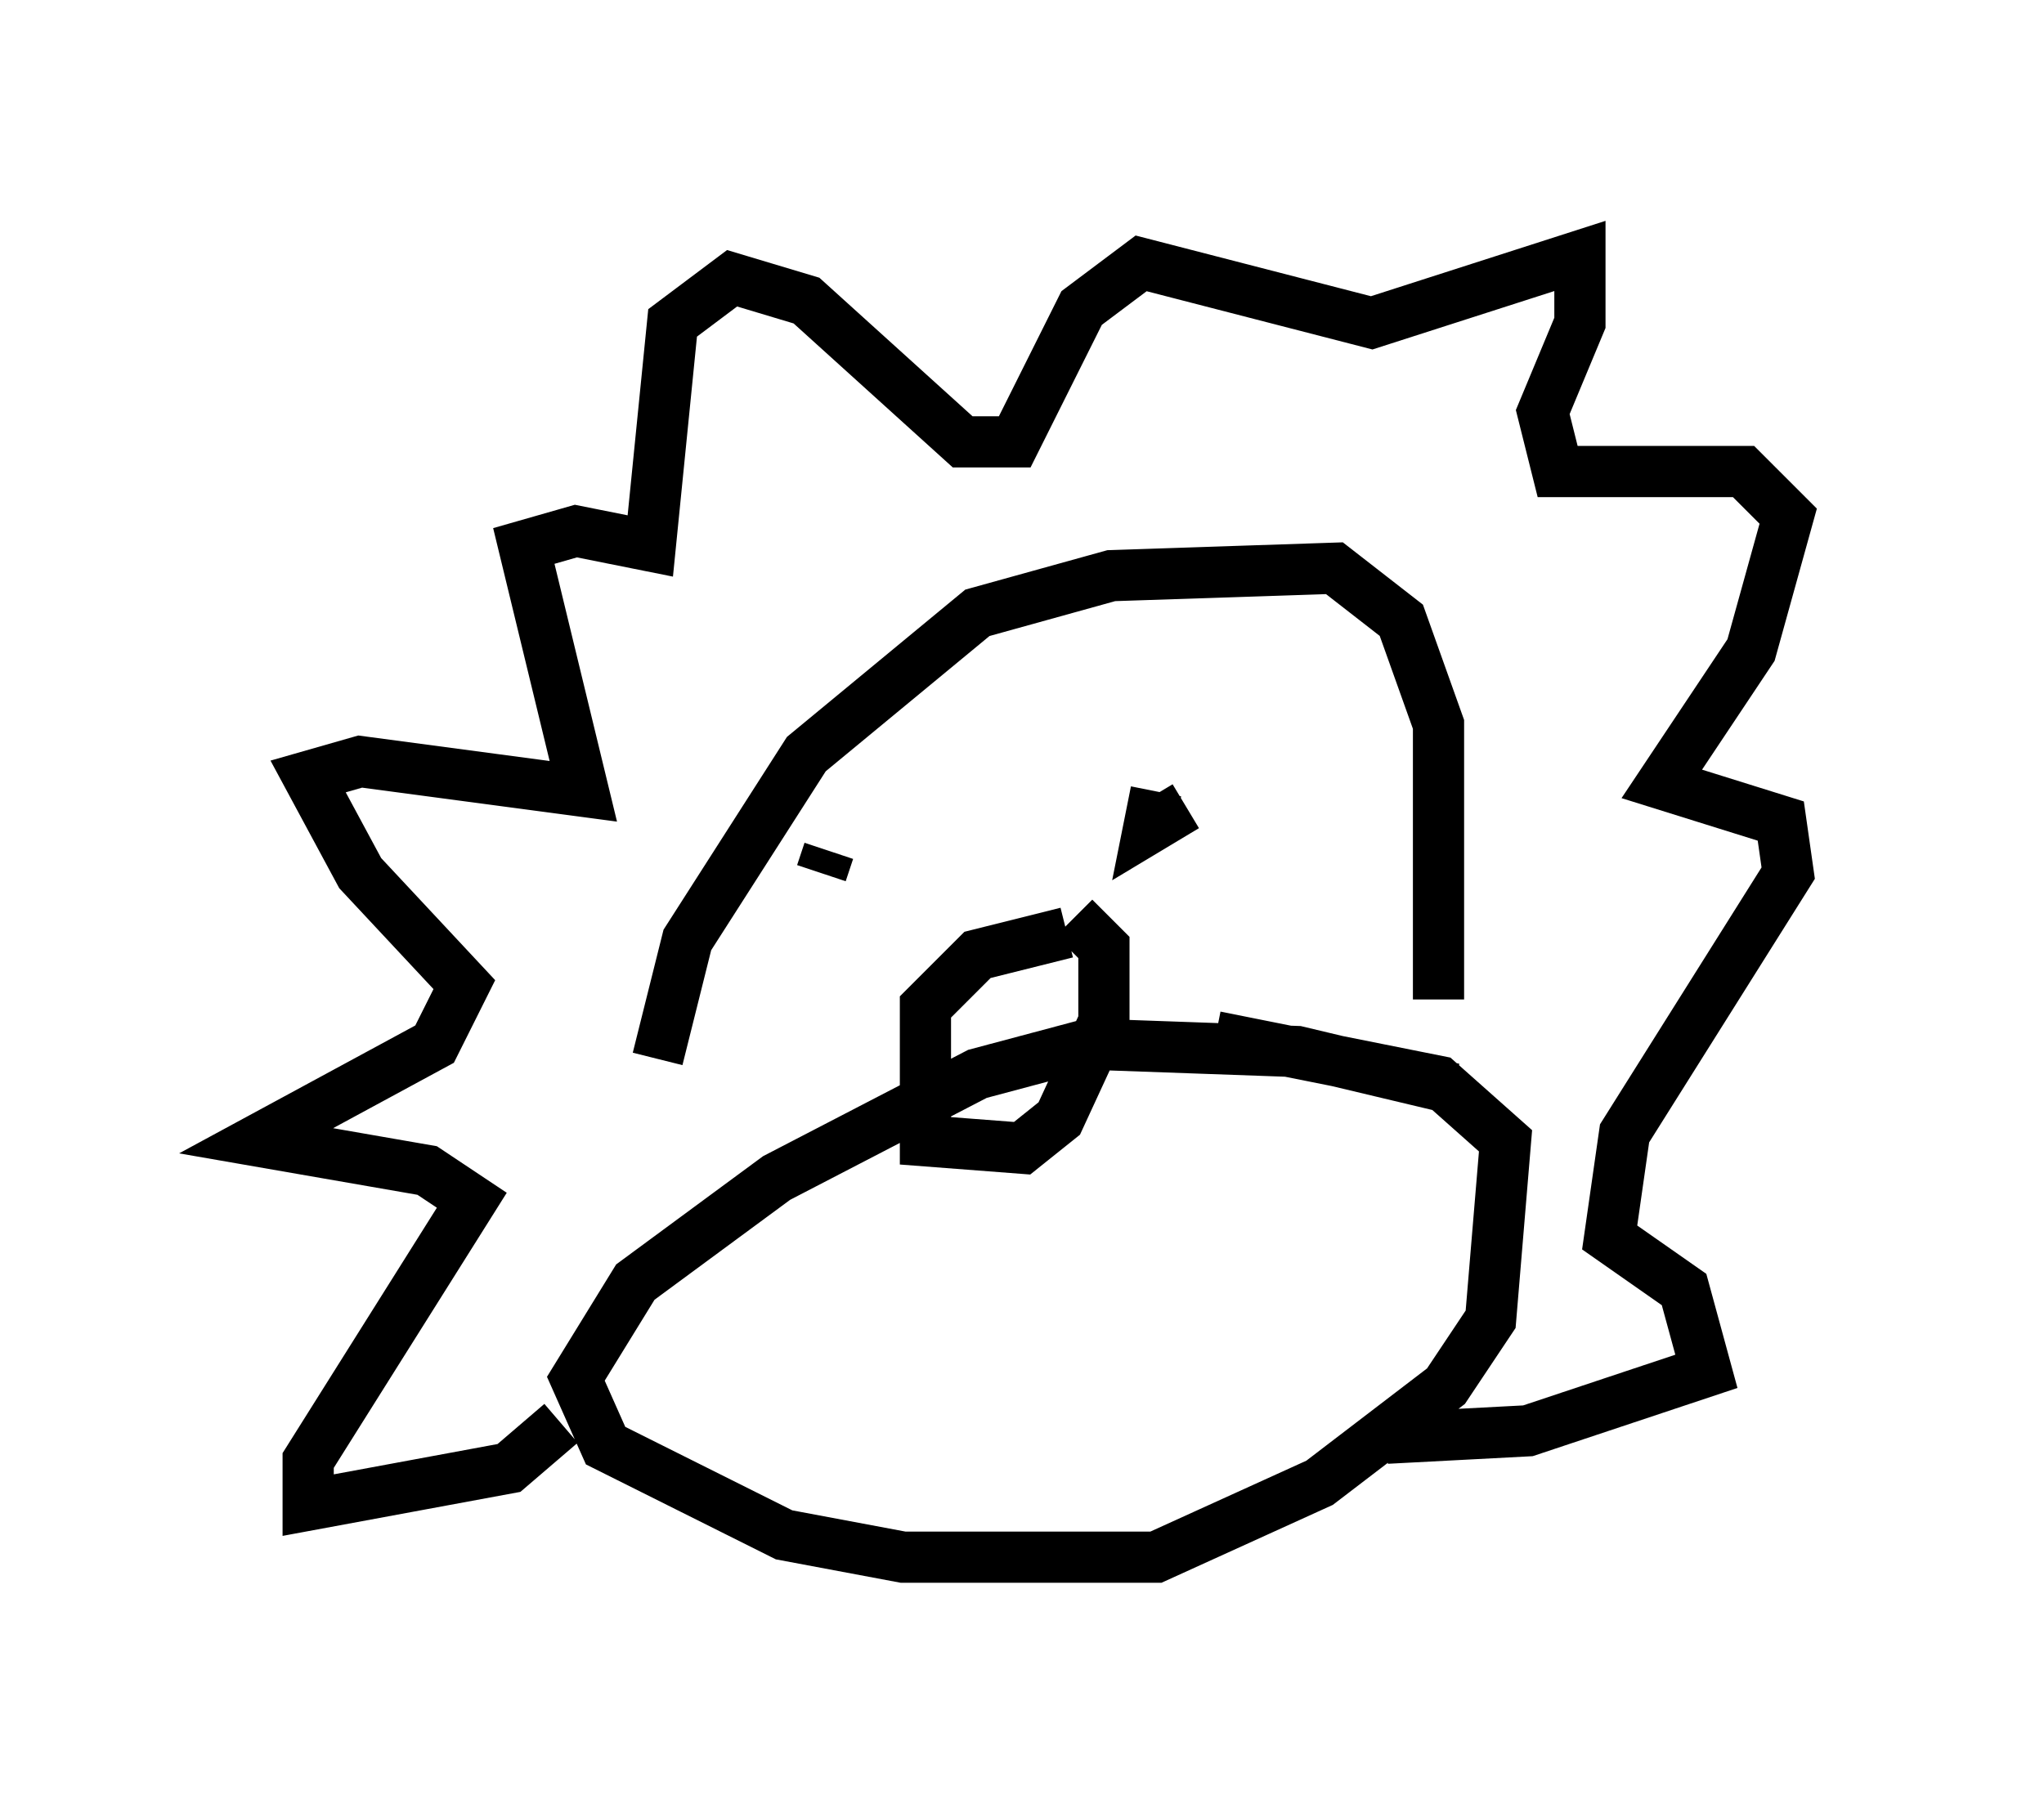 <?xml version="1.0" encoding="utf-8" ?>
<svg baseProfile="full" height="35.419" version="1.1" width="39.922" xmlns="http://www.w3.org/2000/svg" xmlns:ev="http://www.w3.org/2001/xml-events" xmlns:xlink="http://www.w3.org/1999/xlink"><defs /><rect fill="white" height="35.419" width="39.922" x="0" y="0" /><path d="M12.989, 22.721 m-0.145, -2.034 l0.581, -2.324 2.324, -3.631 l3.341, -2.76 2.615, -0.726 l4.358, -0.145 1.307, 1.017 l0.726, 2.034 0.0, 5.374 m0.291, 1.743 l-3.05, -0.726 -4.067, -0.145 l-2.179, 0.581 -3.922, 2.034 l-2.76, 2.034 -1.162, 1.888 l0.581, 1.307 3.486, 1.743 l2.324, 0.436 4.939, 0.0 l3.196, -1.453 2.469, -1.888 l0.872, -1.307 0.291, -3.486 l-1.307, -1.162 -4.358, -0.872 m-2.905, -2.034 l-1.743, 0.436 -1.017, 1.017 l0.0, 2.615 1.888, 0.145 l0.726, -0.581 0.872, -1.888 l0.0, -1.453 -0.581, -0.581 m-10.022, 9.877 l-1.017, 0.872 -3.922, 0.726 l0.0, -0.872 3.196, -5.084 l-0.872, -0.581 -3.341, -0.581 l3.486, -1.888 0.581, -1.162 l-2.034, -2.179 -1.017, -1.888 l1.017, -0.291 4.358, 0.581 l-1.162, -4.793 1.017, -0.291 l1.453, 0.291 0.436, -4.358 l1.162, -0.872 1.453, 0.436 l3.05, 2.76 1.017, 0.0 l1.307, -2.615 1.162, -0.872 l4.503, 1.162 4.067, -1.307 l0.0, 1.307 -0.726, 1.743 l0.291, 1.162 3.631, 0.0 l0.872, 0.872 -0.726, 2.615 l-1.743, 2.615 2.324, 0.726 l0.145, 1.017 -3.196, 5.084 l-0.291, 2.034 1.453, 1.017 l0.436, 1.598 -3.486, 1.162 l-2.76, 0.145 m-10.894, -11.475 l-0.145, 0.436 m6.536, -1.598 l-0.145, 0.726 0.726, -0.436 m-4.067, 7.844 " fill="none" stroke="black" stroke-width="1" /></svg>